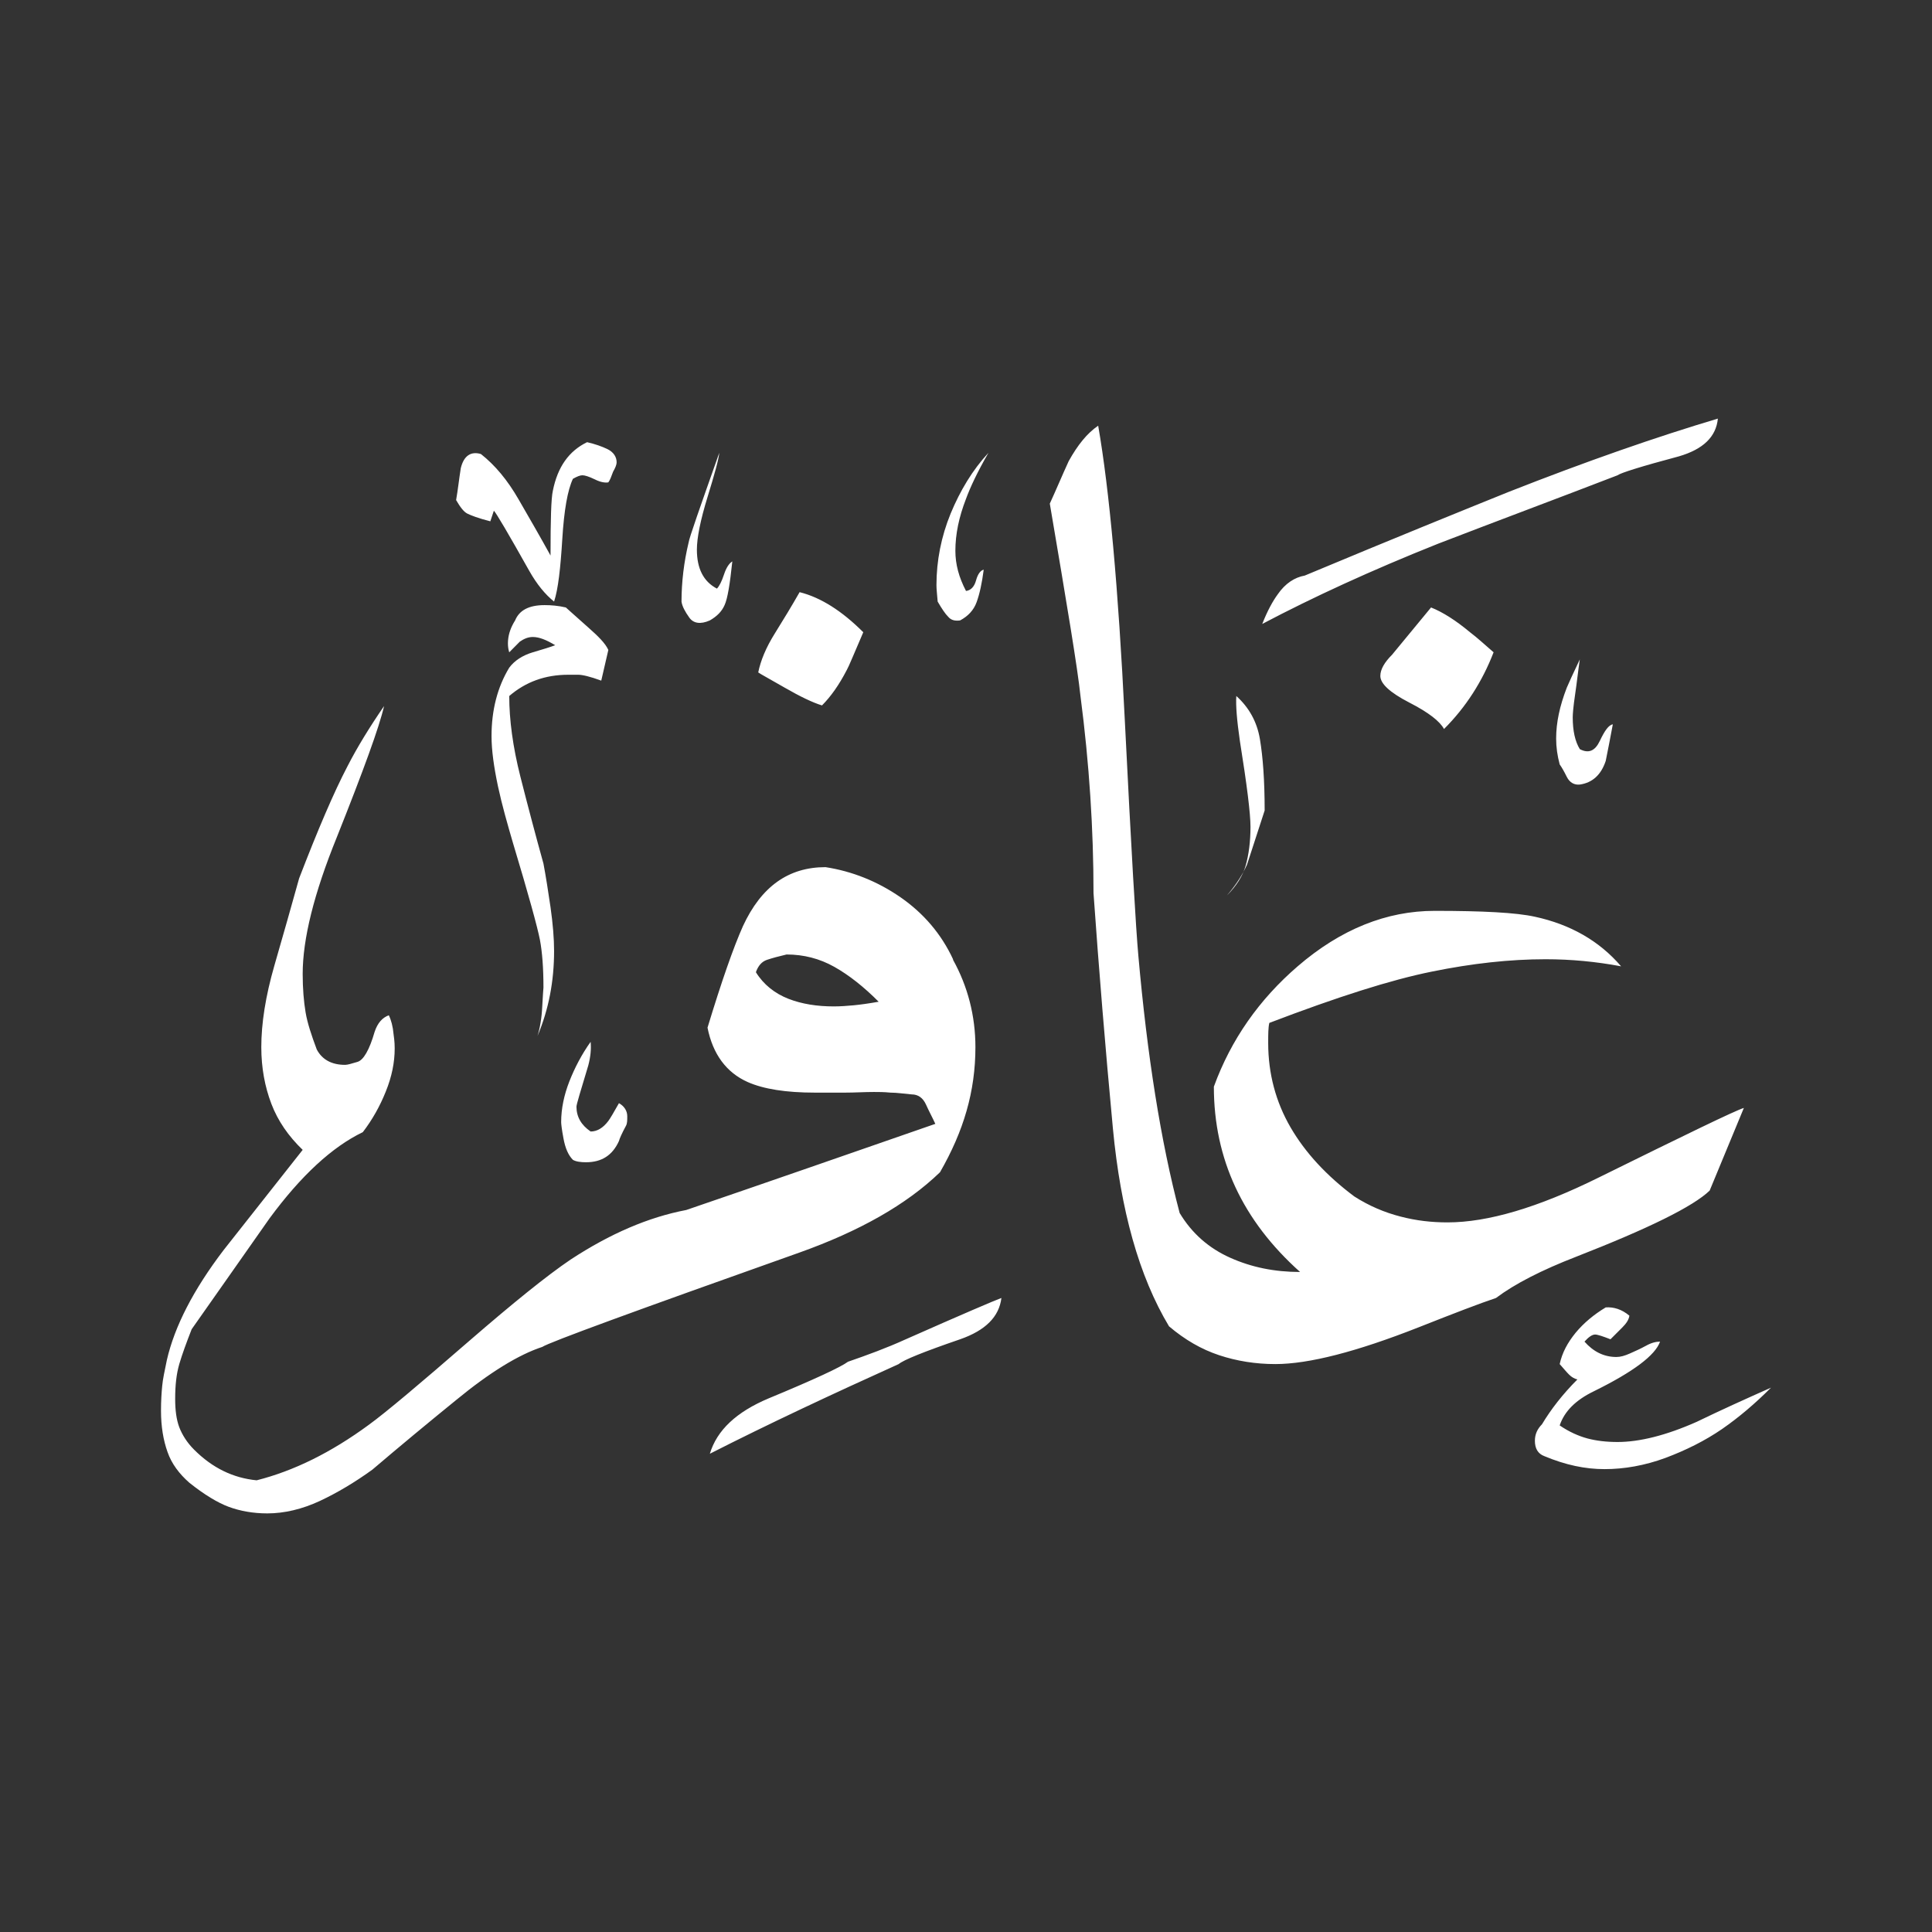 <svg width="24" height="24" viewBox="0 0 24 24" fill="none" xmlns="http://www.w3.org/2000/svg">
<rect x="0" y="0" width="24" height="24" fill="#333333" stroke="none"/>
<path fill-rule="evenodd" clip-rule="evenodd" d="M21.34 5.2C21.318 5.427 21.157 5.581 20.856 5.669C20.387 5.794 20.131 5.875 20.094 5.904C19.353 6.19 18.606 6.468 17.865 6.754C17.037 7.084 16.303 7.422 15.68 7.751C15.746 7.583 15.812 7.466 15.871 7.385C15.966 7.246 16.084 7.172 16.208 7.15C17.33 6.681 18.18 6.337 18.745 6.109C19.713 5.728 20.578 5.427 21.34 5.2ZM20.035 8.998C20.006 9.152 19.977 9.306 19.947 9.452C19.889 9.628 19.779 9.724 19.625 9.746C19.559 9.753 19.5 9.724 19.463 9.65C19.427 9.577 19.397 9.526 19.375 9.496C19.346 9.386 19.331 9.284 19.331 9.174C19.331 8.976 19.375 8.771 19.463 8.543C19.485 8.492 19.537 8.375 19.625 8.191C19.603 8.338 19.588 8.485 19.566 8.631C19.544 8.778 19.537 8.873 19.537 8.91C19.537 9.078 19.566 9.21 19.625 9.306C19.735 9.364 19.815 9.328 19.874 9.203C19.933 9.078 19.984 9.005 20.035 8.998ZM18.554 8.103C18.444 8.008 18.349 7.92 18.261 7.854C18.085 7.707 17.924 7.605 17.777 7.546L17.293 8.133C17.198 8.228 17.147 8.316 17.147 8.397C17.147 8.492 17.264 8.602 17.506 8.727C17.748 8.851 17.887 8.961 17.938 9.056C18.21 8.785 18.415 8.463 18.554 8.103ZM21.663 13.763C21.546 13.8 20.944 14.093 19.859 14.628C19.104 15.002 18.481 15.185 17.982 15.185C17.785 15.185 17.594 15.164 17.396 15.112C17.198 15.061 17.007 14.98 16.824 14.863C16.48 14.606 16.215 14.32 16.032 14.005C15.849 13.69 15.754 13.338 15.754 12.957C15.754 12.847 15.754 12.766 15.768 12.707C16.611 12.385 17.279 12.172 17.785 12.07C18.29 11.967 18.759 11.916 19.199 11.916C19.515 11.916 19.823 11.945 20.138 12.004C19.867 11.688 19.507 11.483 19.067 11.388C18.833 11.336 18.415 11.315 17.821 11.315C17.227 11.315 16.655 11.542 16.12 12.004C15.644 12.414 15.292 12.913 15.079 13.499C15.079 14.401 15.438 15.164 16.15 15.801C15.834 15.801 15.548 15.743 15.284 15.625C15.021 15.508 14.808 15.325 14.654 15.068C14.419 14.181 14.251 13.111 14.141 11.872C14.111 11.542 14.053 10.559 13.972 8.932C13.892 7.304 13.781 6.087 13.642 5.288C13.503 5.383 13.386 5.53 13.276 5.728C13.195 5.904 13.122 6.08 13.041 6.256C13.254 7.51 13.386 8.301 13.422 8.646C13.532 9.489 13.584 10.303 13.584 11.095C13.65 12.033 13.73 13.008 13.825 14.02C13.921 15.031 14.148 15.853 14.522 16.476C14.72 16.644 14.925 16.762 15.145 16.835C15.365 16.908 15.6 16.945 15.842 16.945C16.259 16.945 16.853 16.791 17.616 16.491C18.063 16.314 18.386 16.19 18.584 16.124C18.818 15.948 19.148 15.779 19.581 15.611C20.482 15.259 21.032 14.988 21.238 14.79L21.663 13.763ZM15.71 10.068C15.57 10.501 15.497 10.721 15.49 10.743C15.424 10.889 15.336 11.014 15.241 11.124C15.358 11.007 15.438 10.882 15.475 10.75C15.512 10.618 15.534 10.457 15.534 10.273C15.534 10.105 15.49 9.753 15.402 9.203C15.365 8.946 15.35 8.763 15.358 8.646C15.512 8.785 15.614 8.961 15.651 9.181C15.688 9.401 15.71 9.694 15.71 10.068ZM12.279 5.625C12.139 5.867 12.051 6.058 12 6.197C11.912 6.424 11.868 6.637 11.868 6.842C11.868 7.011 11.912 7.172 12 7.341C12.059 7.334 12.103 7.29 12.125 7.209C12.147 7.128 12.183 7.084 12.22 7.077C12.198 7.246 12.169 7.378 12.132 7.48C12.095 7.583 12.022 7.656 11.927 7.707C11.868 7.715 11.817 7.707 11.78 7.663C11.743 7.627 11.699 7.561 11.648 7.473C11.641 7.385 11.633 7.319 11.633 7.268C11.633 6.967 11.692 6.666 11.809 6.38C11.927 6.095 12.081 5.838 12.279 5.625ZM22 17.238C21.802 17.436 21.604 17.605 21.392 17.752C21.179 17.898 20.944 18.015 20.688 18.111C20.431 18.206 20.174 18.25 19.933 18.25C19.691 18.25 19.449 18.199 19.185 18.089C19.104 18.059 19.067 17.993 19.067 17.898C19.067 17.817 19.097 17.752 19.155 17.693C19.265 17.509 19.412 17.319 19.595 17.136C19.559 17.128 19.522 17.106 19.493 17.077C19.463 17.048 19.427 17.004 19.375 16.945C19.405 16.806 19.471 16.681 19.573 16.556C19.676 16.432 19.801 16.329 19.947 16.241C20.043 16.234 20.145 16.263 20.241 16.344C20.233 16.395 20.204 16.439 20.152 16.491C20.101 16.542 20.057 16.586 20.006 16.637C19.911 16.6 19.845 16.578 19.815 16.578C19.779 16.578 19.735 16.608 19.683 16.666C19.793 16.791 19.925 16.857 20.079 16.857C20.131 16.857 20.182 16.842 20.248 16.813C20.314 16.784 20.38 16.754 20.446 16.718C20.512 16.681 20.57 16.666 20.622 16.666C20.563 16.835 20.292 17.04 19.801 17.282C19.573 17.392 19.434 17.532 19.375 17.707C19.493 17.788 19.61 17.839 19.72 17.869C19.83 17.898 19.954 17.913 20.094 17.913C20.365 17.913 20.695 17.832 21.076 17.663C21.377 17.517 21.685 17.378 22 17.238ZM10.724 7.854C10.607 8.125 10.541 8.287 10.519 8.323C10.424 8.507 10.321 8.653 10.211 8.763C10.094 8.727 9.94 8.653 9.749 8.543C9.559 8.433 9.449 8.375 9.419 8.353C9.449 8.206 9.515 8.045 9.625 7.869C9.735 7.693 9.837 7.524 9.933 7.356C10.197 7.422 10.46 7.59 10.724 7.854ZM9.097 6.974C9.067 7.26 9.038 7.436 9.001 7.517C8.965 7.598 8.906 7.656 8.818 7.707C8.701 7.759 8.613 7.744 8.562 7.671C8.51 7.598 8.474 7.532 8.466 7.473C8.466 7.231 8.496 6.982 8.554 6.74C8.562 6.681 8.694 6.307 8.935 5.625C8.928 5.706 8.877 5.889 8.789 6.175C8.701 6.461 8.657 6.681 8.657 6.828C8.657 7.062 8.738 7.224 8.906 7.312C8.935 7.282 8.965 7.224 8.994 7.136C9.023 7.048 9.06 6.996 9.097 6.974ZM7.616 5.86C7.594 5.919 7.579 5.963 7.557 5.992C7.521 5.999 7.462 5.992 7.389 5.955C7.315 5.919 7.264 5.904 7.235 5.904C7.205 5.904 7.169 5.919 7.117 5.948C7.051 6.087 7.007 6.337 6.985 6.696C6.963 7.055 6.934 7.319 6.883 7.473C6.773 7.385 6.67 7.26 6.575 7.092C6.311 6.622 6.164 6.373 6.135 6.344L6.091 6.476C5.944 6.439 5.849 6.402 5.805 6.38C5.761 6.358 5.717 6.3 5.666 6.212C5.688 6.087 5.702 5.955 5.724 5.816C5.761 5.662 5.849 5.603 5.974 5.64C6.15 5.779 6.304 5.963 6.443 6.205C6.582 6.446 6.714 6.674 6.839 6.901C6.839 6.461 6.846 6.19 6.868 6.095C6.927 5.801 7.066 5.603 7.293 5.493C7.389 5.515 7.477 5.545 7.55 5.581C7.623 5.618 7.66 5.677 7.66 5.743C7.66 5.772 7.645 5.809 7.616 5.86ZM7.557 8.074L7.469 8.455C7.33 8.404 7.235 8.382 7.183 8.382H7.059C6.773 8.382 6.531 8.47 6.326 8.646C6.326 8.939 6.37 9.276 6.465 9.65C6.56 10.024 6.655 10.383 6.751 10.728C6.78 10.882 6.809 11.065 6.839 11.271C6.868 11.476 6.883 11.659 6.883 11.813C6.883 12.187 6.817 12.539 6.677 12.869C6.707 12.774 6.729 12.649 6.736 12.502C6.743 12.356 6.751 12.275 6.751 12.268C6.751 12.026 6.736 11.828 6.707 11.674C6.677 11.52 6.567 11.117 6.37 10.464C6.304 10.237 6.238 10.009 6.186 9.768C6.135 9.526 6.106 9.32 6.106 9.144C6.106 8.822 6.179 8.536 6.326 8.294C6.391 8.206 6.494 8.14 6.619 8.103C6.743 8.067 6.839 8.037 6.897 8.015C6.787 7.949 6.699 7.913 6.619 7.913C6.56 7.913 6.509 7.935 6.457 7.971L6.326 8.103C6.326 8.103 6.304 8.045 6.311 7.957C6.318 7.869 6.348 7.788 6.399 7.707C6.45 7.583 6.567 7.517 6.765 7.517C6.846 7.517 6.934 7.524 7.029 7.546C7.059 7.575 7.154 7.656 7.308 7.795C7.433 7.905 7.521 7.993 7.557 8.074ZM7.689 14.174C7.609 14.35 7.477 14.438 7.279 14.438C7.213 14.438 7.154 14.43 7.117 14.408C7.059 14.35 7.022 14.262 7 14.144C6.978 14.027 6.971 13.961 6.971 13.939C6.971 13.771 7.007 13.602 7.073 13.433C7.139 13.265 7.227 13.096 7.337 12.942C7.345 13.03 7.337 13.125 7.308 13.235C7.213 13.551 7.161 13.719 7.161 13.748C7.161 13.873 7.22 13.976 7.337 14.056C7.418 14.056 7.491 14.012 7.557 13.925C7.579 13.895 7.623 13.822 7.689 13.704C7.755 13.741 7.792 13.8 7.792 13.866C7.792 13.917 7.792 13.954 7.777 13.983C7.726 14.078 7.696 14.144 7.689 14.174ZM12.44 16.124C12.411 16.358 12.242 16.527 11.927 16.637C11.479 16.791 11.223 16.894 11.164 16.945C10.336 17.319 9.551 17.686 8.818 18.059C8.906 17.766 9.148 17.539 9.551 17.37C10.116 17.136 10.446 16.982 10.534 16.916C10.768 16.835 11.01 16.747 11.252 16.637C11.963 16.322 12.359 16.153 12.44 16.124ZM11.839 11.916C11.692 11.6 11.472 11.344 11.186 11.146C10.9 10.948 10.585 10.823 10.255 10.772C9.793 10.772 9.456 11.014 9.229 11.505C9.111 11.769 8.965 12.187 8.789 12.766C8.855 13.096 9.023 13.323 9.287 13.441C9.485 13.529 9.764 13.573 10.123 13.573C10.248 13.573 10.372 13.573 10.497 13.573C10.622 13.573 10.739 13.565 10.856 13.565C10.915 13.565 10.981 13.565 11.062 13.573C11.142 13.573 11.23 13.587 11.325 13.595C11.406 13.595 11.465 13.639 11.502 13.719C11.538 13.8 11.582 13.88 11.619 13.961C10.585 14.32 9.551 14.68 8.525 15.031C8.056 15.12 7.579 15.325 7.088 15.647C6.795 15.845 6.377 16.183 5.827 16.659C5.211 17.194 4.793 17.546 4.581 17.7C4.111 18.045 3.65 18.272 3.188 18.389C2.894 18.36 2.638 18.235 2.411 18.008C2.323 17.92 2.264 17.825 2.227 17.73C2.191 17.634 2.176 17.517 2.176 17.378C2.176 17.209 2.191 17.07 2.227 16.945C2.264 16.82 2.315 16.681 2.381 16.512C2.704 16.051 3.026 15.596 3.349 15.134C3.738 14.606 4.126 14.247 4.507 14.064C4.625 13.91 4.72 13.741 4.793 13.558C4.867 13.375 4.903 13.199 4.903 13.023C4.903 13.001 4.903 12.942 4.889 12.847C4.881 12.752 4.859 12.671 4.83 12.612C4.749 12.642 4.691 12.707 4.654 12.817C4.588 13.045 4.515 13.169 4.441 13.191C4.368 13.213 4.317 13.228 4.287 13.228C4.119 13.228 4.001 13.162 3.935 13.037C3.869 12.861 3.818 12.707 3.796 12.575C3.774 12.444 3.76 12.282 3.76 12.099C3.76 11.666 3.899 11.102 4.185 10.398C4.515 9.57 4.713 9.027 4.771 8.771C4.595 9.027 4.441 9.276 4.317 9.518C4.148 9.841 3.95 10.303 3.716 10.911C3.62 11.256 3.518 11.615 3.408 11.996C3.298 12.378 3.246 12.715 3.246 13.008C3.246 13.265 3.29 13.499 3.371 13.712C3.452 13.925 3.584 14.115 3.76 14.284C3.43 14.702 3.1 15.12 2.777 15.53C2.403 16.021 2.169 16.476 2.073 16.894C2.044 17.033 2.022 17.136 2.015 17.216C2.007 17.297 2 17.399 2 17.524C2 17.722 2.029 17.891 2.081 18.037C2.132 18.184 2.227 18.309 2.352 18.419C2.535 18.565 2.704 18.668 2.843 18.719C2.982 18.77 3.144 18.8 3.32 18.8C3.532 18.8 3.752 18.748 3.972 18.646C4.192 18.543 4.412 18.411 4.625 18.257C4.969 17.964 5.314 17.678 5.666 17.392C6.084 17.048 6.443 16.828 6.736 16.732C6.824 16.674 7.887 16.285 9.933 15.559C10.673 15.295 11.259 14.966 11.677 14.562C11.824 14.306 11.934 14.056 12.007 13.8C12.081 13.543 12.117 13.279 12.117 13.008C12.117 12.62 12.022 12.253 11.839 11.923V11.916ZM10.915 12.444C10.79 12.466 10.688 12.48 10.607 12.488C10.526 12.495 10.446 12.502 10.358 12.502C10.152 12.502 9.962 12.473 9.793 12.407C9.625 12.341 9.485 12.231 9.39 12.077C9.419 11.996 9.463 11.945 9.529 11.923C9.595 11.901 9.676 11.879 9.771 11.857C9.984 11.857 10.182 11.908 10.365 12.011C10.548 12.114 10.732 12.26 10.915 12.444Z" fill="white"/>
</svg>

